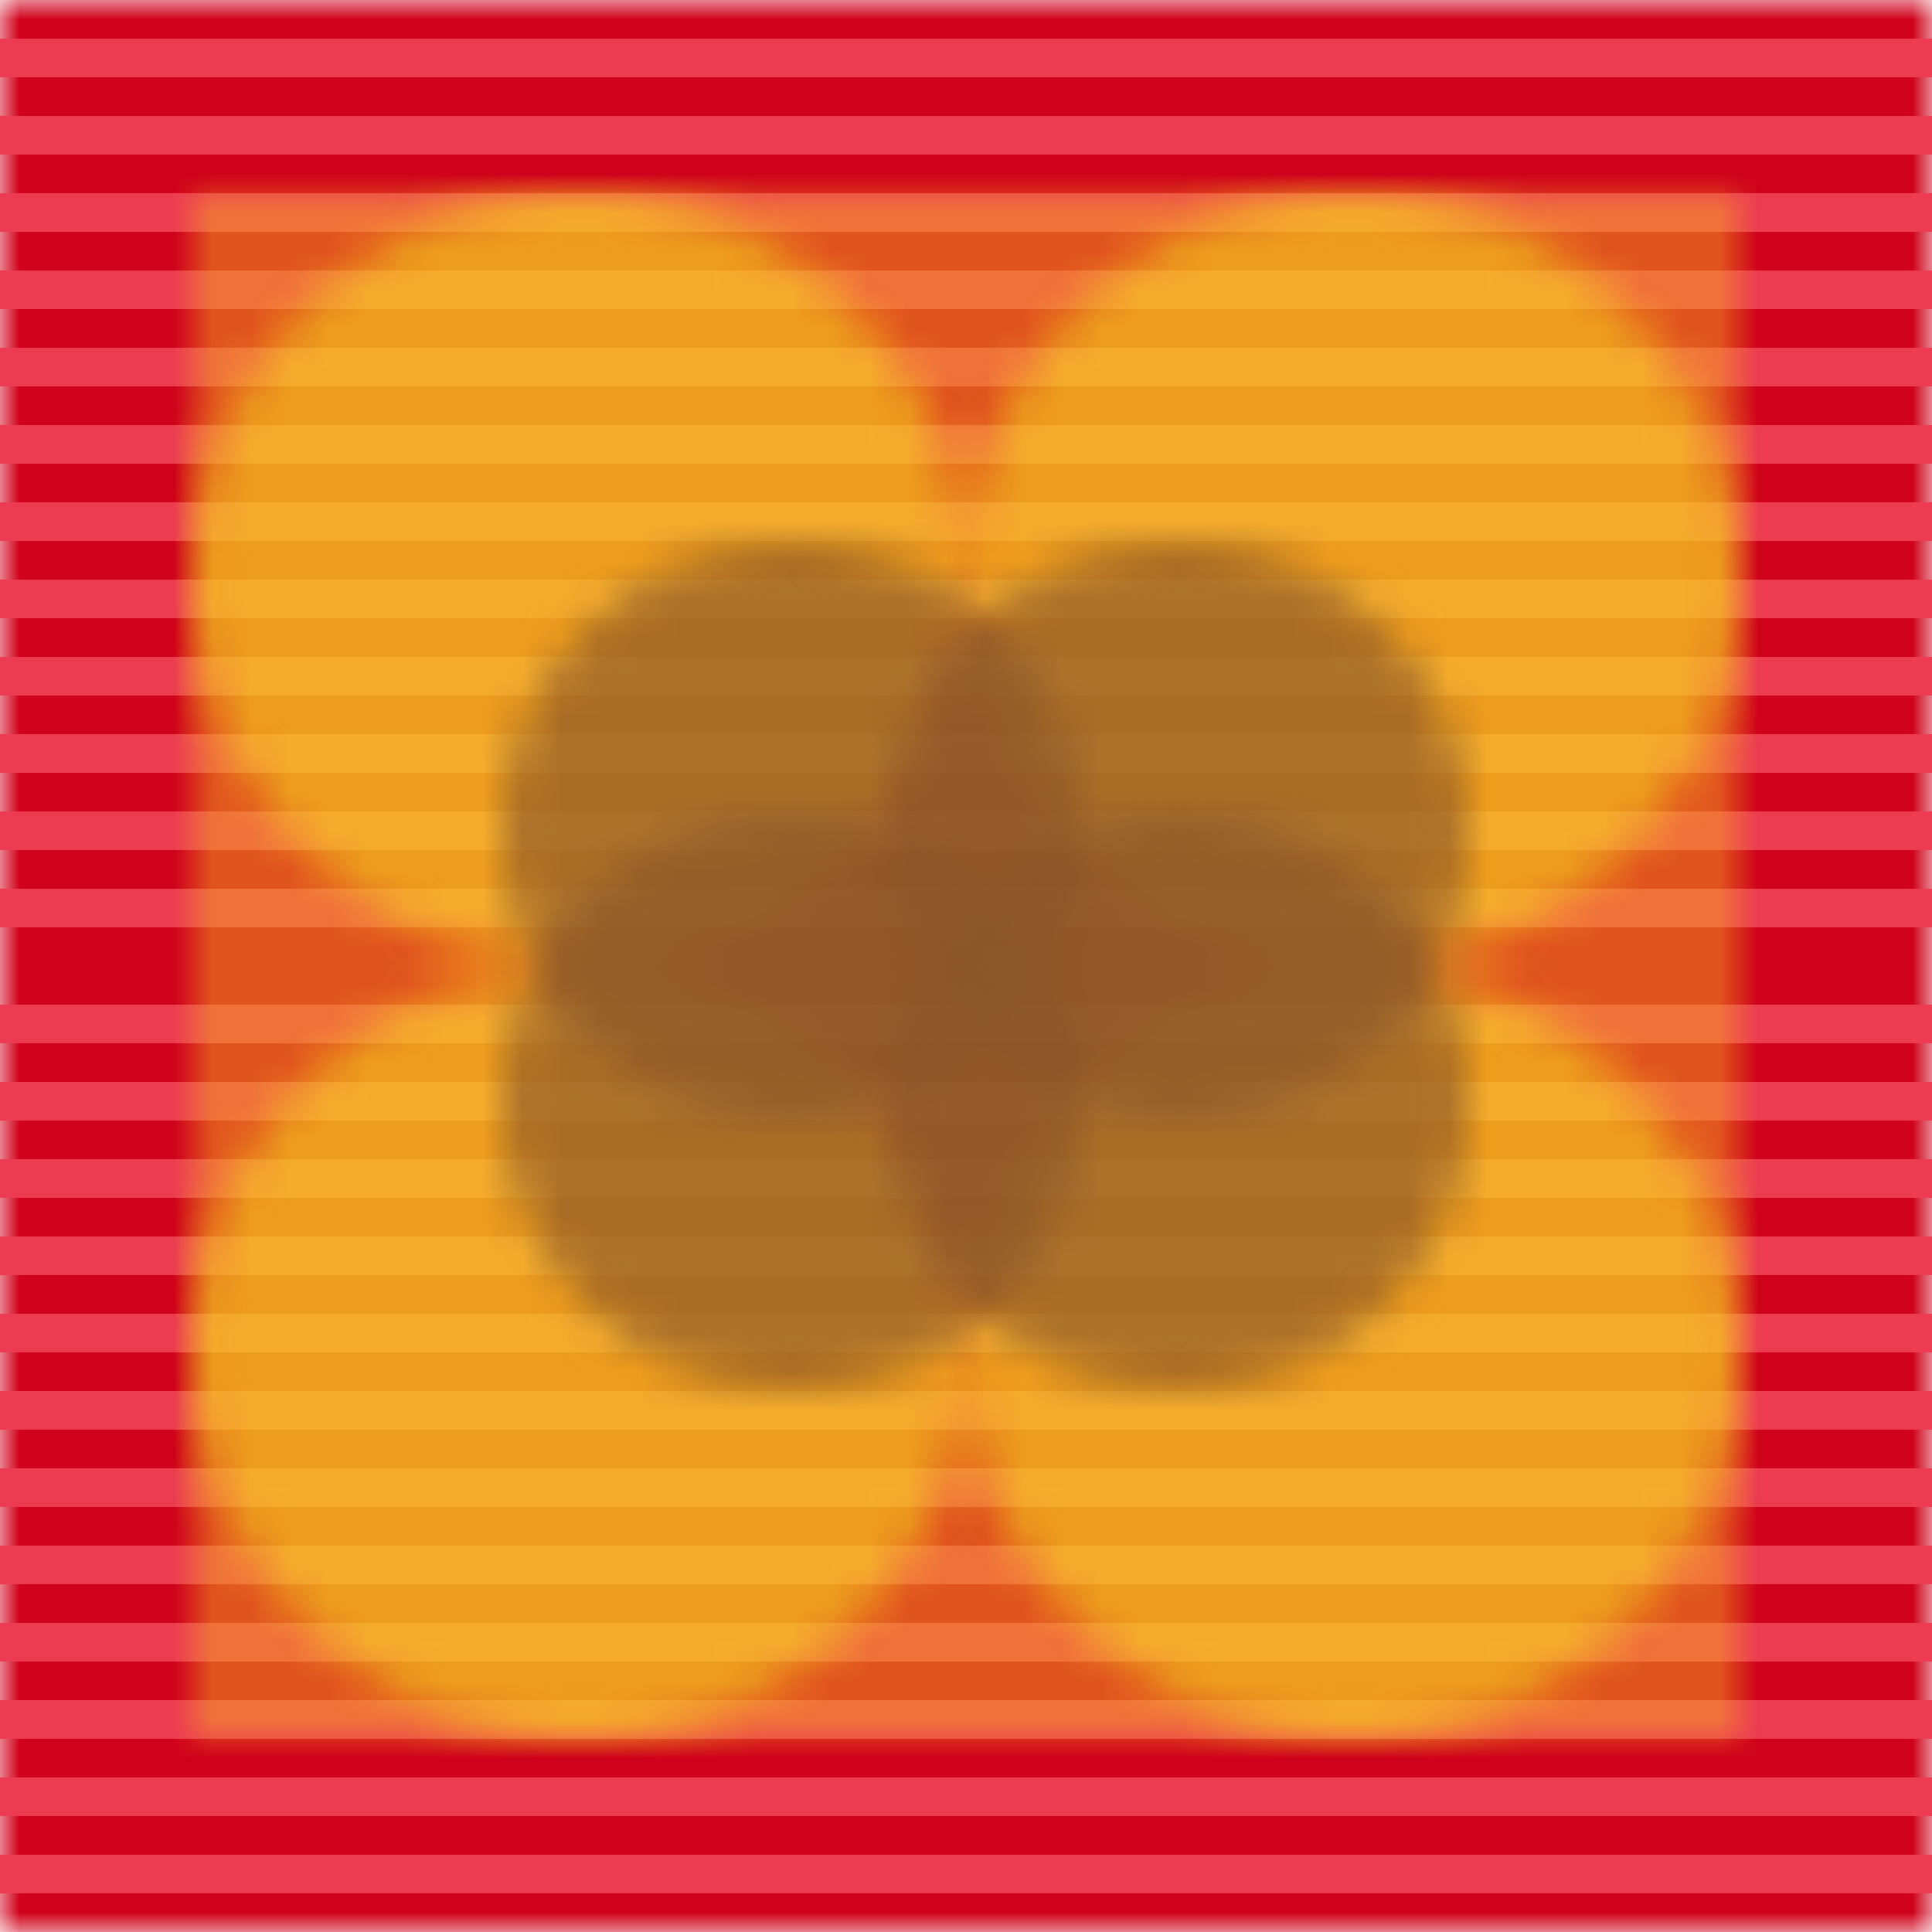 <?xml version="1.0" encoding="UTF-8"?>
<svg width="50px" height="50px" viewBox="0 0 50 50" version="1.1" xmlns="http://www.w3.org/2000/svg" xmlns:xlink="http://www.w3.org/1999/xlink">
    <!-- Generator: Sketch 55.2 (78181) - https://sketchapp.com -->
    <title>nested_transparent_group</title>
    <desc>Created with Sketch.</desc>
    <defs>
        <polygon id="path-1" points="0 0 50 0 50 50 0 50"></polygon>
        <polygon id="path-3" points="0 0 40 0 40 40 0 40"></polygon>
        <path d="M10,20 C4.477,20 0,15.523 0,10 C0,4.477 4.477,0 10,0 C15.523,0 20,4.477 20,10 C20,15.523 15.523,20 10,20 Z" id="path-5"></path>
        <path d="M10,20 C4.477,20 0,15.523 0,10 C0,4.477 4.477,0 10,0 C15.523,0 20,4.477 20,10 C20,15.523 15.523,20 10,20 Z" id="path-7"></path>
        <path d="M10,20 C4.477,20 0,15.523 0,10 C0,4.477 4.477,0 10,0 C15.523,0 20,4.477 20,10 C20,15.523 15.523,20 10,20 Z" id="path-9"></path>
        <path d="M10,20 C4.477,20 0,15.523 0,10 C0,4.477 4.477,0 10,0 C15.523,0 20,4.477 20,10 C20,15.523 15.523,20 10,20 Z" id="path-11"></path>
        <path d="M7.5,15 C3.358,15 0,11.642 0,7.5 C0,3.358 3.358,0 7.5,0 C11.642,0 15,3.358 15,7.5 C15,11.642 11.642,15 7.5,15 Z" id="path-13"></path>
        <path d="M7.5,15 C3.358,15 0,11.642 0,7.5 C0,3.358 3.358,0 7.5,0 C11.642,0 15,3.358 15,7.5 C15,11.642 11.642,15 7.5,15 Z" id="path-15"></path>
        <path d="M7.5,15 C3.358,15 0,11.642 0,7.5 C0,3.358 3.358,0 7.5,0 C11.642,0 15,3.358 15,7.5 C15,11.642 11.642,15 7.5,15 Z" id="path-17"></path>
        <path d="M7.5,15 C3.358,15 0,11.642 0,7.5 C0,3.358 3.358,0 7.5,0 C11.642,0 15,3.358 15,7.5 C15,11.642 11.642,15 7.5,15 Z" id="path-19"></path>
    </defs>
    <g id="nested_transparent_group" stroke="none" stroke-width="1" fill="none" fill-rule="evenodd">
        <g id="Group-3">
            <mask id="mask-2" fill="white">
                <use xlink:href="#path-1"></use>
            </mask>
            <g id="Clip-2"></g>
            <polygon id="Fill-1" fill="#D0021B" mask="url(#mask-2)" points="-5 55 55 55 55 -5 -5 -5"></polygon>
        </g>
        <g id="Group-52" transform="translate(0, 1)" stroke="#ED3C52" stroke-linecap="square">
            <path d="M0.5,0.5 L49.5,0.5" id="Stroke-4"></path>
            <path d="M0.5,6.5 L49.5,6.5" id="Stroke-6"></path>
            <path d="M0.5,12.5 L49.5,12.5" id="Stroke-8"></path>
            <path d="M0.5,18.5 L49.5,18.5" id="Stroke-10"></path>
            <path d="M0.5,25.5 L49.5,25.5" id="Stroke-12"></path>
            <path d="M0.5,31.5 L49.5,31.5" id="Stroke-14"></path>
            <path d="M0.5,37.5 L49.5,37.5" id="Stroke-16"></path>
            <path d="M0.5,43.5 L49.5,43.5" id="Stroke-18"></path>
            <path d="M0.5,2.5 L49.5,2.5" id="Stroke-20"></path>
            <path d="M0.5,8.5 L49.5,8.5" id="Stroke-22"></path>
            <path d="M0.5,14.5 L49.5,14.5" id="Stroke-24"></path>
            <path d="M0.5,20.5 L49.5,20.5" id="Stroke-26"></path>
            <path d="M0.5,27.5 L49.5,27.5" id="Stroke-28"></path>
            <path d="M0.5,33.5 L49.5,33.5" id="Stroke-30"></path>
            <path d="M0.5,39.5 L49.5,39.5" id="Stroke-32"></path>
            <path d="M0.5,45.5 L49.5,45.5" id="Stroke-34"></path>
            <path d="M0.5,4.5 L49.5,4.5" id="Stroke-36"></path>
            <path d="M0.5,10.5 L49.5,10.5" id="Stroke-38"></path>
            <path d="M0.5,16.5 L49.5,16.5" id="Stroke-40"></path>
            <path d="M0.5,22.5 L49.5,22.5" id="Stroke-42"></path>
            <path d="M0.5,29.5 L49.5,29.5" id="Stroke-44"></path>
            <path d="M0.5,35.5 L49.5,35.5" id="Stroke-46"></path>
            <path d="M0.5,41.5 L49.5,41.5" id="Stroke-48"></path>
            <path d="M0.5,47.5 L49.5,47.5" id="Stroke-50"></path>
        </g>
        <g id="Group-81" transform="translate(5, 5)">
            <g id="Group-55">
                <mask id="mask-4" fill="white">
                    <use xlink:href="#path-3"></use>
                </mask>
                <g id="Clip-54"></g>
                <polygon id="Fill-53" fill-opacity="0.5" fill="#F5A623" mask="url(#mask-4)" points="-5 45 45 45 45 -5 -5 -5"></polygon>
            </g>
            <g id="Group-58">
                <mask id="mask-6" fill="white">
                    <use xlink:href="#path-5"></use>
                </mask>
                <g id="Clip-57"></g>
                <polygon id="Fill-56" fill-opacity="0.5" fill="#F8E71C" mask="url(#mask-6)" points="-5 25 25 25 25 -5 -5 -5"></polygon>
            </g>
            <g id="Group-61" transform="translate(20, 0)">
                <mask id="mask-8" fill="white">
                    <use xlink:href="#path-7"></use>
                </mask>
                <g id="Clip-60"></g>
                <polygon id="Fill-59" fill-opacity="0.5" fill="#F8E71C" mask="url(#mask-8)" points="-5 25 25 25 25 -5 -5 -5"></polygon>
            </g>
            <g id="Group-64" transform="translate(20, 20)">
                <mask id="mask-10" fill="white">
                    <use xlink:href="#path-9"></use>
                </mask>
                <g id="Clip-63"></g>
                <polygon id="Fill-62" fill-opacity="0.5" fill="#F8E71C" mask="url(#mask-10)" points="-5 25 25 25 25 -5 -5 -5"></polygon>
            </g>
            <g id="Group-67" transform="translate(0, 20)">
                <mask id="mask-12" fill="white">
                    <use xlink:href="#path-11"></use>
                </mask>
                <g id="Clip-66"></g>
                <polygon id="Fill-65" fill-opacity="0.5" fill="#F8E71C" mask="url(#mask-12)" points="-5 25 25 25 25 -5 -5 -5"></polygon>
            </g>
            <g id="Group-80" transform="translate(8, 9)">
                <g id="Group-70" transform="translate(0, 7)">
                    <mask id="mask-14" fill="white">
                        <use xlink:href="#path-13"></use>
                    </mask>
                    <g id="Clip-69"></g>
                    <polygon id="Fill-68" fill-opacity="0.678" fill="#8B572A" mask="url(#mask-14)" points="-5 20 20 20 20 -5 -5 -5"></polygon>
                </g>
                <g id="Group-73">
                    <mask id="mask-16" fill="white">
                        <use xlink:href="#path-15"></use>
                    </mask>
                    <g id="Clip-72"></g>
                    <polygon id="Fill-71" fill-opacity="0.678" fill="#8B572A" mask="url(#mask-16)" points="-5 20 20 20 20 -5 -5 -5"></polygon>
                </g>
                <g id="Group-76" transform="translate(10, 0)">
                    <mask id="mask-18" fill="white">
                        <use xlink:href="#path-17"></use>
                    </mask>
                    <g id="Clip-75"></g>
                    <polygon id="Fill-74" fill-opacity="0.678" fill="#8B572A" mask="url(#mask-18)" points="-5 20 20 20 20 -5 -5 -5"></polygon>
                </g>
                <g id="Group-79" transform="translate(10, 7)">
                    <mask id="mask-20" fill="white">
                        <use xlink:href="#path-19"></use>
                    </mask>
                    <g id="Clip-78"></g>
                    <polygon id="Fill-77" fill-opacity="0.678" fill="#8B572A" mask="url(#mask-20)" points="-5 20 20 20 20 -5 -5 -5"></polygon>
                </g>
            </g>
        </g>
    </g>
</svg>